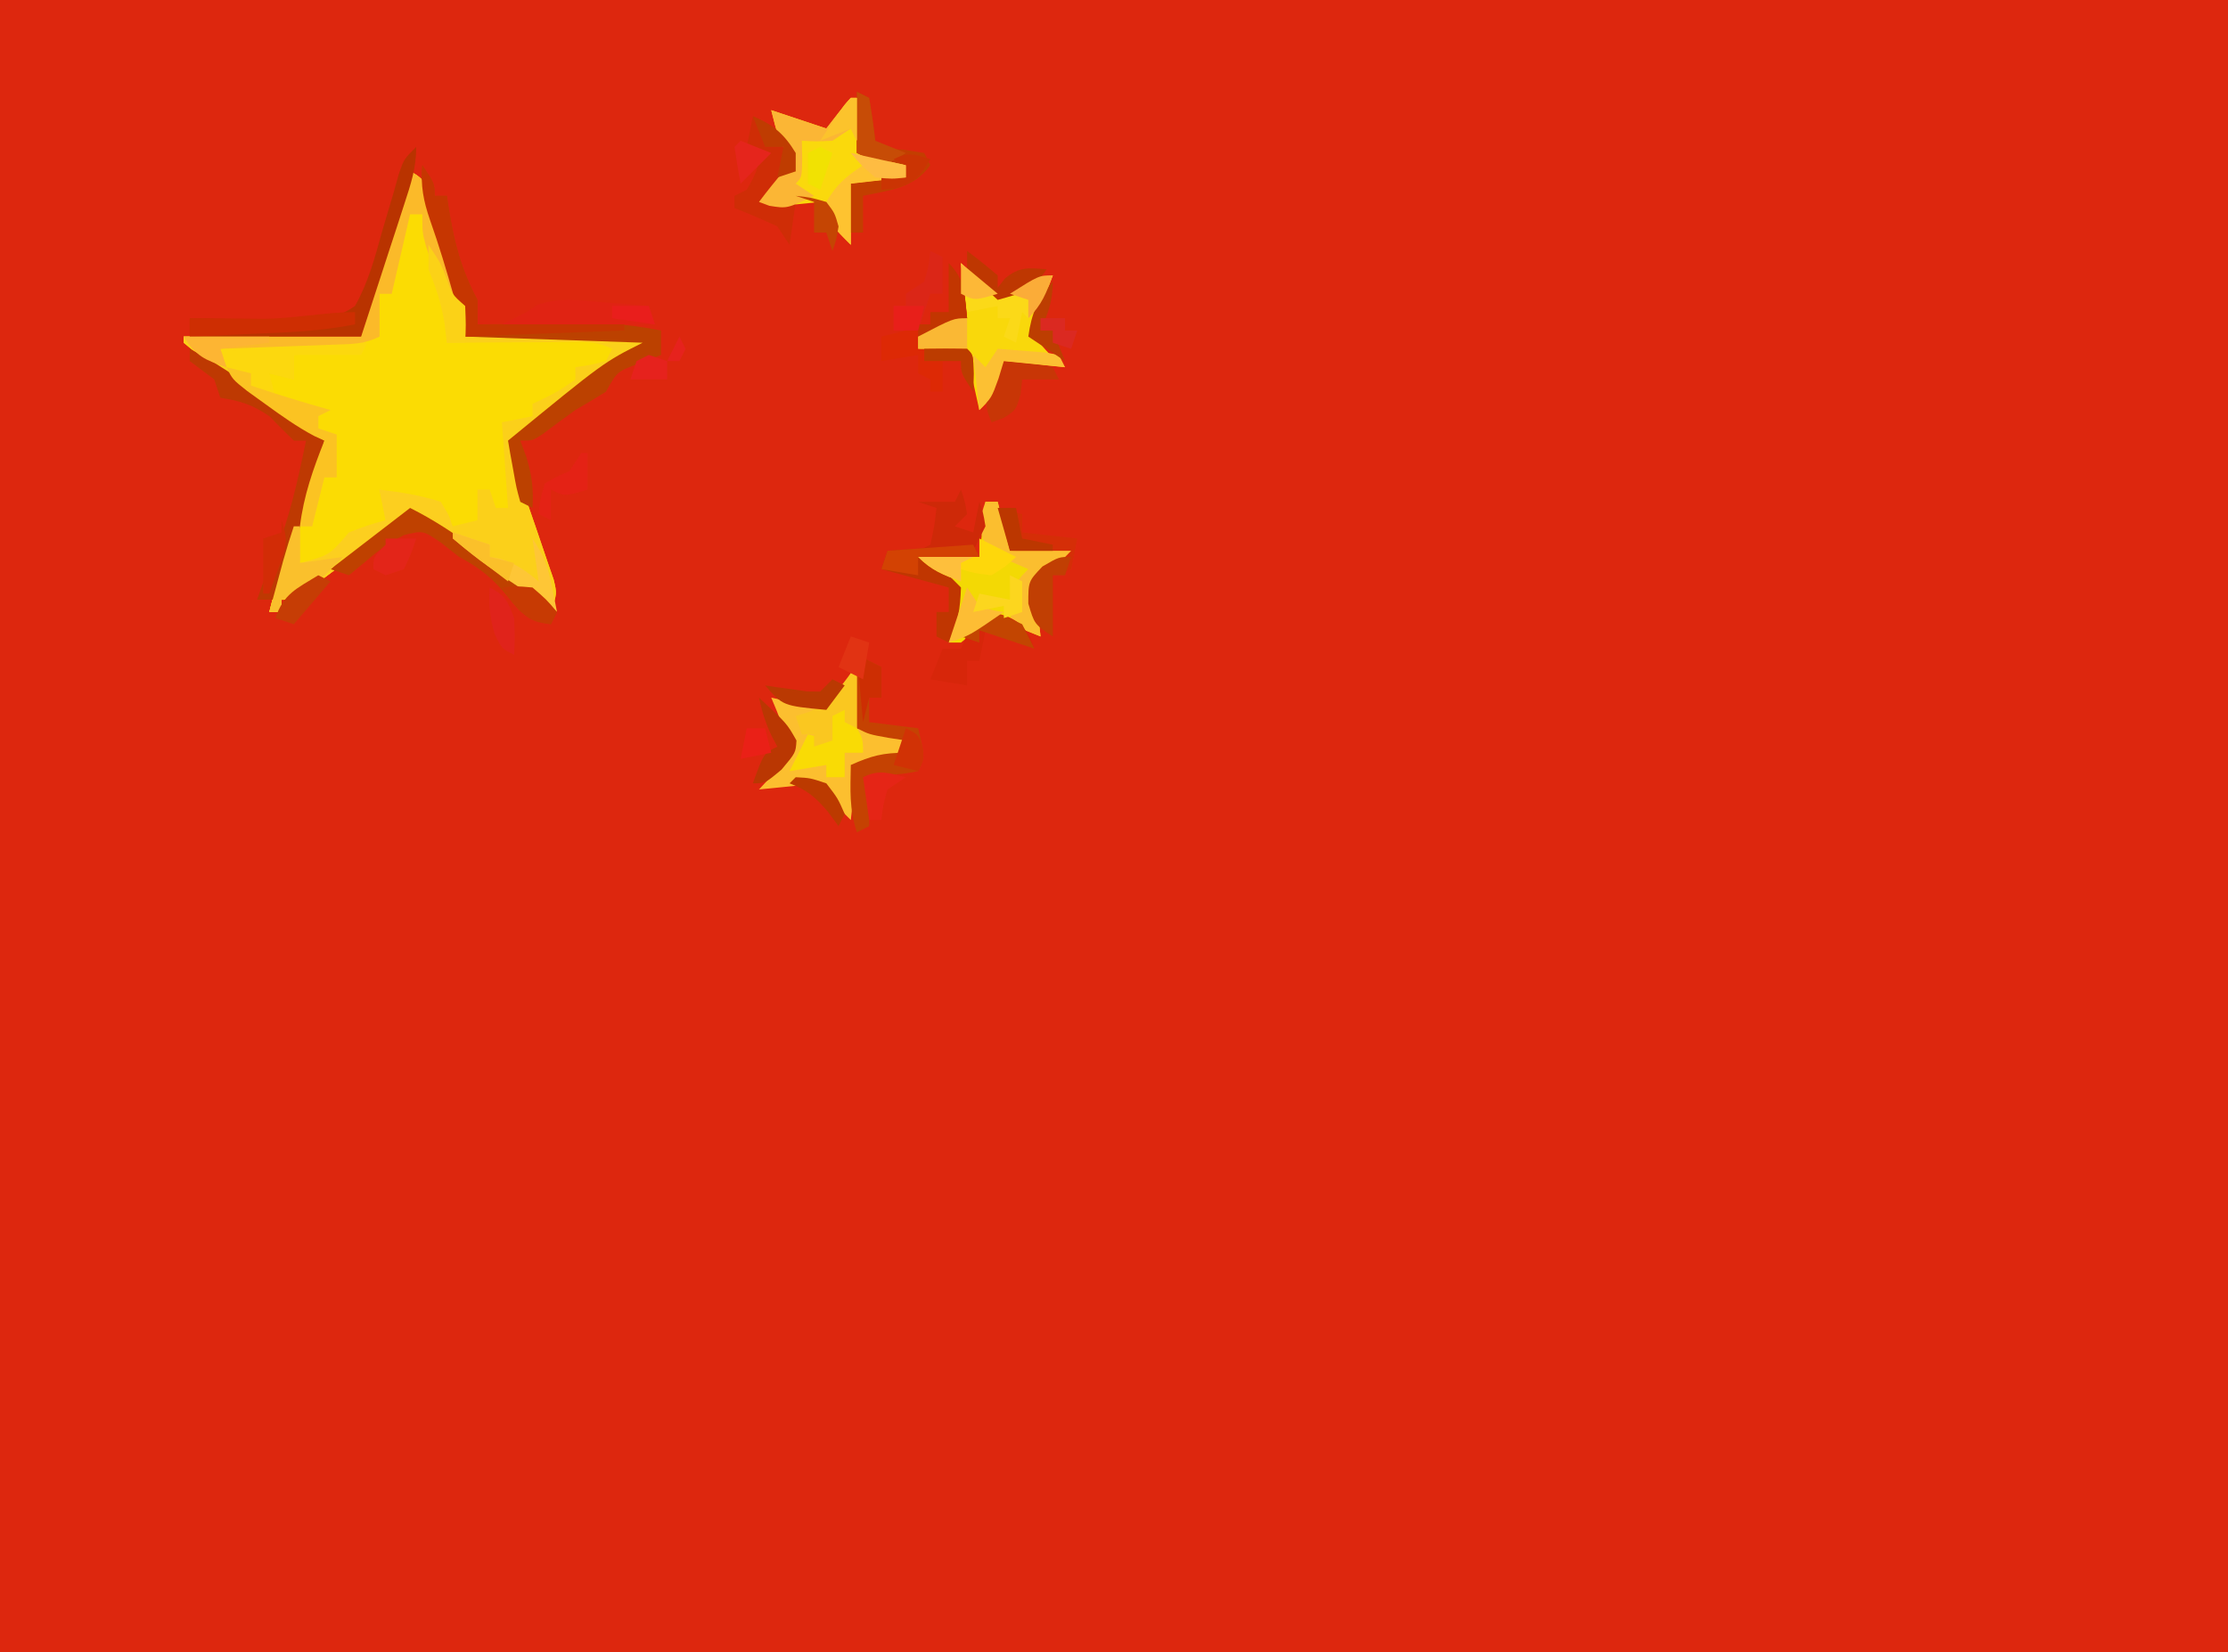 <?xml version="1.0" encoding="UTF-8"?>
<svg version="1.1" xmlns="http://www.w3.org/2000/svg" width="364" height="270">
<path d="M0 0 C120.12 0 240.24 0 364 0 C364 89.1 364 178.2 364 270 C243.88 270 123.76 270 0 270 C0 180.9 0 91.8 0 0 Z " fill="#DD270E" transform="translate(0,0)"/>
<path d="M0 0 C2.736 1.368 2.765 2.649 3.727 5.516 C4.036 6.437 4.345 7.359 4.664 8.309 C4.981 9.279 5.298 10.25 5.625 11.25 C6.112 12.683 6.112 12.683 6.609 14.145 C6.916 15.071 7.223 15.998 7.539 16.953 C7.96 18.224 7.96 18.224 8.389 19.521 C9 22 9 22 9 27 C18.9 27 28.8 27 39 27 C36.614 29.386 34.546 31.111 31.805 32.996 C31.007 33.555 30.209 34.114 29.387 34.689 C27.709 35.857 26.026 37.019 24.34 38.174 C23.544 38.734 22.749 39.294 21.93 39.871 C21.2 40.376 20.47 40.88 19.718 41.4 C17.669 43.308 17.213 44.221 17 47 C17.513 49.494 17.513 49.494 18.469 52.098 C18.792 53.064 19.116 54.03 19.449 55.025 C19.969 56.529 19.969 56.529 20.5 58.062 C21.185 60.051 21.863 62.041 22.531 64.035 C22.989 65.356 22.989 65.356 23.455 66.703 C24 69 24 69 23 72 C22.331 71.459 21.662 70.917 20.973 70.359 C17.499 67.602 13.986 64.909 10.438 62.25 C9.778 61.743 9.119 61.237 8.439 60.715 C7.798 60.237 7.157 59.758 6.496 59.266 C5.633 58.613 5.633 58.613 4.752 57.946 C2.745 56.683 2.745 56.683 -1 57 C-3.152 58.18 -3.152 58.18 -5.258 59.844 C-6.443 60.724 -6.443 60.724 -7.652 61.621 C-8.468 62.241 -9.284 62.861 -10.125 63.5 C-11.75 64.723 -13.377 65.942 -15.008 67.156 C-16.085 67.973 -16.085 67.973 -17.184 68.807 C-19 70 -19 70 -21 70 C-21 70.66 -21 71.32 -21 72 C-21.66 72 -22.32 72 -23 72 C-20.645 62.435 -17.351 53.249 -14 44 C-14.828 43.621 -14.828 43.621 -15.672 43.234 C-18.395 41.79 -20.768 40.079 -23.25 38.25 C-24.21 37.542 -25.171 36.835 -26.16 36.105 C-27.097 35.411 -28.034 34.716 -29 34 C-29.824 33.398 -30.647 32.796 -31.496 32.176 C-32.219 31.643 -32.942 31.111 -33.688 30.562 C-34.331 30.089 -34.974 29.616 -35.637 29.129 C-36.087 28.756 -36.536 28.384 -37 28 C-37 27.67 -37 27.34 -37 27 C-27.43 27 -17.86 27 -8 27 C-7.34 24.03 -6.68 21.06 -6 18 C-5.53 16.385 -5.035 14.776 -4.492 13.184 C-4.228 12.4 -3.964 11.617 -3.691 10.811 C-3.422 10.027 -3.153 9.244 -2.875 8.438 C-2.598 7.62 -2.321 6.802 -2.035 5.959 C-1.361 3.971 -0.681 1.985 0 0 Z " fill="#FBDC03" transform="translate(67,28)"/>
<path d="M0 0 C2.736 1.368 2.765 2.649 3.727 5.516 C4.036 6.437 4.345 7.359 4.664 8.309 C4.981 9.279 5.298 10.25 5.625 11.25 C6.112 12.683 6.112 12.683 6.609 14.145 C6.916 15.071 7.223 15.998 7.539 16.953 C7.96 18.224 7.96 18.224 8.389 19.521 C9 22 9 22 9 27 C18.9 27 28.8 27 39 27 C36.614 29.386 34.546 31.111 31.805 32.996 C31.007 33.555 30.209 34.114 29.387 34.689 C27.709 35.857 26.026 37.019 24.34 38.174 C23.544 38.734 22.749 39.294 21.93 39.871 C21.2 40.376 20.47 40.88 19.718 41.4 C17.669 43.308 17.213 44.221 17 47 C17.513 49.494 17.513 49.494 18.469 52.098 C18.792 53.064 19.116 54.03 19.449 55.025 C19.969 56.529 19.969 56.529 20.5 58.062 C21.185 60.051 21.863 62.041 22.531 64.035 C22.989 65.356 22.989 65.356 23.455 66.703 C24 69 24 69 23 72 C22.331 71.459 21.662 70.917 20.973 70.359 C17.499 67.602 13.986 64.909 10.438 62.25 C9.778 61.743 9.119 61.237 8.439 60.715 C7.798 60.237 7.157 59.758 6.496 59.266 C5.633 58.613 5.633 58.613 4.752 57.946 C2.745 56.683 2.745 56.683 -1 57 C-3.152 58.18 -3.152 58.18 -5.258 59.844 C-6.443 60.724 -6.443 60.724 -7.652 61.621 C-8.468 62.241 -9.284 62.861 -10.125 63.5 C-11.75 64.723 -13.377 65.942 -15.008 67.156 C-16.085 67.973 -16.085 67.973 -17.184 68.807 C-19 70 -19 70 -21 70 C-21 70.66 -21 71.32 -21 72 C-21.66 72 -22.32 72 -23 72 C-20.645 62.435 -17.351 53.249 -14 44 C-14.828 43.621 -14.828 43.621 -15.672 43.234 C-18.395 41.79 -20.768 40.079 -23.25 38.25 C-24.21 37.542 -25.171 36.835 -26.16 36.105 C-27.097 35.411 -28.034 34.716 -29 34 C-29.824 33.398 -30.647 32.796 -31.496 32.176 C-32.219 31.643 -32.942 31.111 -33.688 30.562 C-34.331 30.089 -34.974 29.616 -35.637 29.129 C-36.087 28.756 -36.536 28.384 -37 28 C-37 27.67 -37 27.34 -37 27 C-27.43 27 -17.86 27 -8 27 C-7.34 24.03 -6.68 21.06 -6 18 C-5.53 16.385 -5.035 14.776 -4.492 13.184 C-4.228 12.4 -3.964 11.617 -3.691 10.811 C-3.422 10.027 -3.153 9.244 -2.875 8.438 C-2.598 7.62 -2.321 6.802 -2.035 5.959 C-1.361 3.971 -0.681 1.985 0 0 Z M0 7 C-2.219 11.622 -3.383 14.768 -3 20 C-3.66 20 -4.32 20 -5 20 C-5 22.31 -5 24.62 -5 27 C-5.66 27 -6.32 27 -7 27 C-7.33 27.66 -7.66 28.32 -8 29 C-10.504 29.414 -10.504 29.414 -13.562 29.625 C-14.574 29.7 -15.586 29.775 -16.629 29.852 C-17.411 29.901 -18.194 29.95 -19 30 C-19 31.32 -19 32.64 -19 34 C-20.32 33.67 -21.64 33.34 -23 33 C-23.043 34.931 -23.043 34.931 -22 37 C-18.512 38.793 -18.512 38.793 -15 40 C-15 40.66 -15 41.32 -15 42 C-14.34 42.33 -13.68 42.66 -13 43 C-12.593 45.322 -12.256 47.657 -12 50 C-12.66 50 -13.32 50 -14 50 C-15.765 53.088 -16 54.233 -16 58 C-16.66 58 -17.32 58 -18 58 C-18 59.98 -18 61.96 -18 64 C-15.066 63.733 -15.066 63.733 -12 63 C-11.34 62.01 -10.68 61.02 -10 60 C-8.032 58.938 -6.034 57.929 -4 57 C-4.495 54.525 -4.495 54.525 -5 52 C-4.01 52.66 -3.02 53.32 -2 54 C0.332 54.079 2.668 54.088 5 54 C5.66 55.32 6.32 56.64 7 58 C8.98 57.505 8.98 57.505 11 57 C11 55.35 11 53.7 11 52 C11.66 52 12.32 52 13 52 C13.33 52.99 13.66 53.98 14 55 C14.66 55 15.32 55 16 55 C15.67 50.38 15.34 45.76 15 41 C17.475 40.505 17.475 40.505 20 40 C20 39.34 20 38.68 20 38 C20.598 37.711 21.196 37.422 21.812 37.125 C24.193 35.953 24.193 35.953 27 34 C27 33.34 27 32.68 27 32 C27.804 31.876 28.609 31.753 29.438 31.625 C30.283 31.419 31.129 31.212 32 31 C32.33 30.34 32.66 29.68 33 29 C30.338 27.669 28.313 27.887 25.336 27.902 C23.654 27.907 23.654 27.907 21.938 27.912 C20.762 27.92 19.586 27.929 18.375 27.938 C17.192 27.942 16.008 27.947 14.789 27.951 C11.859 27.963 8.93 27.979 6 28 C6.018 26.894 6.036 25.788 6.055 24.648 C6 20.993 5.41 19.29 4 16 C3.253 13.016 2.617 10.013 2 7 C1.34 7 0.68 7 0 7 Z " fill="#FBD01A" transform="translate(67,28)"/>
<path d="M0 0 C0.866 0.866 1.732 1.732 2.625 2.625 C4.218 4.05 4.218 4.05 6 5 C9.213 4.512 9.213 4.512 12 3 C12.99 2.67 13.98 2.34 15 2 C14.691 2.722 14.381 3.444 14.062 4.188 C12.544 7.996 12.544 7.996 12 12 C14.333 14.834 14.333 14.834 17 17 C13.7 16.67 10.4 16.34 7 16 C6.711 16.949 6.423 17.898 6.125 18.875 C5 22 5 22 3 24 C2.34 21.03 1.68 18.06 1 15 C-1.64 14.67 -4.28 14.34 -7 14 C-7 13.34 -7 12.68 -7 12 C-1.25 9 -1.25 9 1 9 C0.67 6.03 0.34 3.06 0 0 Z " fill="#F9D80B" transform="translate(157,43)"/>
<path d="M0 0 C0.33 0 0.66 0 1 0 C1 2.97 1 5.94 1 9 C3.64 9.66 6.28 10.32 9 11 C9 11.66 9 12.32 9 13 C6.36 13.66 3.72 14.32 1 15 C0.67 17.97 0.34 20.94 0 24 C-3 21 -3 21 -5 18 C-9.95 18.495 -9.95 18.495 -15 19 C-13.732 17.639 -13.732 17.639 -12.438 16.25 C-10.376 13.915 -10.376 13.915 -10.062 10.938 C-10.372 10.298 -10.681 9.659 -11 9 C-11.526 7.639 -11.526 7.639 -12.062 6.25 C-12.372 5.508 -12.681 4.765 -13 4 C-12.397 4.13 -11.793 4.26 -11.172 4.395 C-8.708 4.82 -6.5 5.121 -4 5 C-1.44 2.719 -1.44 2.719 0 0 Z " fill="#FCBF2F" transform="translate(139,110)"/>
<path d="M0 0 C0.66 0 1.32 0 2 0 C2.66 2.64 3.32 5.28 4 8 C7.3 8 10.6 8 14 8 C10.25 11.875 10.25 11.875 8 13 C8.33 15.97 8.66 18.94 9 22 C7.855 21.536 7.855 21.536 6.688 21.062 C4.812 20.321 2.913 19.638 1 19 C-0.703 20.287 -2.371 21.621 -4 23 C-4.66 23 -5.32 23 -6 23 C-5.505 18.545 -5.505 18.545 -5 14 C-5.99 13.361 -6.98 12.721 -8 12.062 C-8.99 11.382 -9.98 10.701 -11 10 C-11 9.67 -11 9.34 -11 9 C-7.7 9 -4.4 9 -1 9 C-0.67 6.03 -0.34 3.06 0 0 Z " fill="#F3D904" transform="translate(161,82)"/>
<path d="M0 0 C0.33 0 0.66 0 1 0 C1 2.97 1 5.94 1 9 C3.64 9.66 6.28 10.32 9 11 C9 11.66 9 12.32 9 13 C4.545 13.495 4.545 13.495 0 14 C0 17.3 0 20.6 0 24 C-3 21 -3 21 -5 17 C-9.95 17.495 -9.95 17.495 -15 18 C-13.726 15.962 -12.389 13.961 -11 12 C-10.34 12 -9.68 12 -9 12 C-9.712 10.639 -9.712 10.639 -10.438 9.25 C-12 6 -12 6 -13 2 C-10.03 2.99 -7.06 3.98 -4 5 C-3.361 4.175 -2.721 3.35 -2.062 2.5 C-1.382 1.675 -0.701 0.85 0 0 Z " fill="#FAD90C" transform="translate(139,16)"/>
<path d="M0 0 C2 3 2 3 2 5 C2.66 5 3.32 5 4 5 C4.164 6.087 4.164 6.087 4.332 7.195 C5.234 12.694 6.345 17.052 9 22 C9 23.32 9 24.64 9 26 C10.043 25.992 10.043 25.992 11.108 25.984 C14.28 25.963 17.453 25.95 20.625 25.938 C21.719 25.929 22.814 25.921 23.941 25.912 C25.537 25.907 25.537 25.907 27.164 25.902 C28.625 25.894 28.625 25.894 30.116 25.886 C33.149 26.006 36.019 26.441 39 27 C39 28.32 39 29.64 39 31 C37.886 31.433 36.773 31.866 35.625 32.312 C31.825 33.699 31.825 33.699 30 37 C28.354 38.034 26.683 39.028 25 40 C23.167 41.316 21.355 42.656 19.551 44.012 C18 45 18 45 16 45 C16.33 45.887 16.66 46.774 17 47.688 C17.912 50.709 18.183 52.884 18 56 C17.34 55.67 16.68 55.34 16 55 C15.367 52.715 15.367 52.715 14.875 49.938 C14.624 48.559 14.624 48.559 14.367 47.152 C14.246 46.442 14.125 45.732 14 45 C29.667 32.167 29.667 32.167 36 29 C26.43 28.67 16.86 28.34 7 28 C6.103 24.813 6.103 24.813 5.188 21.562 C3.988 17.311 2.725 13.102 1.25 8.938 C0.186 5.856 -0.319 3.297 0 0 Z " fill="#BC4100" transform="translate(69,27)"/>
<path d="M0 0 C8.25 0 16.5 0 25 0 C24.67 0.66 24.34 1.32 24 2 C20.37 2 16.74 2 13 2 C13 3.32 13 4.64 13 6 C11.68 5.67 10.36 5.34 9 5 C9.33 6.32 9.66 7.64 10 9 C14.455 9.99 14.455 9.99 19 11 C18.01 11.495 18.01 11.495 17 12 C17 12.66 17 13.32 17 14 C17.99 14.33 18.98 14.66 20 15 C20 17.31 20 19.62 20 22 C19.34 22 18.68 22 18 22 C17.34 24.64 16.68 27.28 16 30 C15.34 30 14.68 30 14 30 C14.632 24.947 16.135 20.704 18 16 C17.455 15.747 16.909 15.495 16.348 15.234 C13.55 13.763 11.025 12.066 8.438 10.25 C7.487 9.595 6.537 8.94 5.559 8.266 C3 6 3 6 0 0 Z " fill="#FCD80E" transform="translate(35,56)"/>
<path d="M0 0 C2.609 1.304 2.629 2.245 3.543 4.965 C3.946 6.165 3.946 6.165 4.357 7.389 C4.631 8.23 4.905 9.071 5.188 9.938 C5.473 10.775 5.759 11.612 6.053 12.475 C6.318 13.276 6.583 14.077 6.855 14.902 C7.099 15.64 7.343 16.377 7.594 17.136 C8 19 8 19 7 21 C4.814 18.814 4.317 17.461 3.375 14.562 C2.984 13.389 2.984 13.389 2.586 12.191 C2 10 2 10 2 7 C1.34 7 0.68 7 0 7 C-0.99 11.29 -1.98 15.58 -3 20 C-3.66 20 -4.32 20 -5 20 C-5 22.31 -5 24.62 -5 27 C-7.572 28.286 -9.569 28.21 -12.445 28.316 C-13.522 28.358 -14.598 28.4 -15.707 28.443 C-16.835 28.483 -17.963 28.522 -19.125 28.562 C-20.261 28.606 -21.396 28.649 -22.566 28.693 C-25.377 28.8 -28.189 28.902 -31 29 C-30.67 29.99 -30.34 30.98 -30 32 C-33.653 30.75 -34.781 30.329 -37 27 C-27.43 27 -17.86 27 -8 27 C-7.34 24.03 -6.68 21.06 -6 18 C-5.53 16.385 -5.035 14.776 -4.492 13.184 C-4.228 12.4 -3.964 11.617 -3.691 10.811 C-3.422 10.027 -3.153 9.244 -2.875 8.438 C-2.598 7.62 -2.321 6.802 -2.035 5.959 C-1.361 3.971 -0.681 1.985 0 0 Z " fill="#FBBA29" transform="translate(67,28)"/>
<path d="M0 0 C0 3.522 -0.877 6.066 -1.969 9.418 C-2.375 10.672 -2.781 11.925 -3.199 13.217 C-3.633 14.54 -4.066 15.864 -4.5 17.188 C-4.934 18.523 -5.368 19.858 -5.801 21.193 C-6.863 24.464 -7.931 27.732 -9 31 C-18.24 31 -27.48 31 -37 31 C-37 30.01 -37 29.02 -37 28 C-35.721 28.023 -34.443 28.046 -33.125 28.07 C-31.417 28.089 -29.708 28.107 -28 28.125 C-27.161 28.142 -26.322 28.159 -25.457 28.176 C-22.962 28.195 -20.492 28.121 -18 28 C-17.255 27.989 -16.511 27.979 -15.744 27.968 C-13.335 27.708 -11.995 27.393 -10 26 C-7.863 22.197 -6.77 18.192 -5.625 14 C-4.976 11.79 -4.322 9.582 -3.664 7.375 C-3.39 6.393 -3.117 5.41 -2.834 4.398 C-2 2 -2 2 0 0 Z " fill="#B93300" transform="translate(68,24)"/>
<path d="M0 0 C1.32 0.66 2.64 1.32 4 2 C4 3.65 4 5.3 4 7 C3.34 7 2.68 7 2 7 C2 8.32 2 9.64 2 11 C4.64 11.33 7.28 11.66 10 12 C11.125 16.75 11.125 16.75 10 19 C7.934 19.414 7.934 19.414 5.438 19.625 C4.611 19.7 3.785 19.775 2.934 19.852 C1.976 19.925 1.976 19.925 1 20 C1.33 20.66 1.66 21.32 2 22 C2.04 24 2.043 26 2 28 C1.34 28.33 0.68 28.66 0 29 C-1.283 25.15 -1.066 22.053 -1 18 C2.371 16.502 4.204 16 8 16 C8 15.34 8 14.68 8 14 C7.051 13.856 6.103 13.711 5.125 13.562 C2 13 2 13 0 12 C0 8.04 0 4.08 0 0 Z " fill="#C54202" transform="translate(140,107)"/>
<path d="M0 0 C3.419 0.423 6.722 0.92 10 2 C11.625 4.625 11.625 4.625 12 7 C11.422 6.67 10.845 6.34 10.25 6 C7.801 4.729 7.801 4.729 4 5 C1.848 6.18 1.848 6.18 -0.258 7.844 C-1.048 8.43 -1.838 9.017 -2.652 9.621 C-3.468 10.241 -4.284 10.861 -5.125 11.5 C-6.75 12.723 -8.377 13.942 -10.008 15.156 C-10.726 15.701 -11.444 16.246 -12.184 16.807 C-14 18 -14 18 -16 18 C-16 18.66 -16 19.32 -16 20 C-16.66 20 -17.32 20 -18 20 C-17.549 18.227 -17.089 16.457 -16.625 14.688 C-16.37 13.701 -16.115 12.715 -15.852 11.699 C-15 9 -15 9 -13 6 C-13 7.98 -13 9.96 -13 12 C-8.176 10.731 -8.176 10.731 -5 7 C-1.875 5.812 -1.875 5.812 1 5 C0.67 3.35 0.34 1.7 0 0 Z " fill="#FCCF1F" transform="translate(62,80)"/>
<path d="M0 0 C2.762 2.762 2.579 5.207 3 9 C-2.75 12 -2.75 12 -5 12 C-5 12.66 -5 13.32 -5 14 C-3.701 13.979 -2.401 13.959 -1.062 13.938 C0.292 13.916 1.648 13.929 3 14 C4 15 4 15 4.062 18.062 C4.042 19.032 4.021 20.001 4 21 C2 18 2 18 2 16 C1.01 16 0.02 16 -1 16 C-1 17.65 -1 19.3 -1 21 C-1.66 21 -2.32 21 -3 21 C-3 20.34 -3 19.68 -3 19 C-3.66 18.67 -4.32 18.34 -5 18 C-5 17.01 -5 16.02 -5 15 C-6.98 15.33 -8.96 15.66 -11 16 C-11 14.68 -11 13.36 -11 12 C-8.36 11.34 -5.72 10.68 -3 10 C-3 9.34 -3 8.68 -3 8 C-2.01 8 -1.02 8 0 8 C0 5.36 0 2.72 0 0 Z " fill="#DD2905" transform="translate(155,43)"/>
<path d="M0 0 C5.894 3.081 11.058 6.95 16.328 10.977 C18.176 12.376 20.071 13.714 22 15 C20.593 20.955 18.846 26.709 16.875 32.5 C16.598 33.322 16.321 34.145 16.035 34.992 C15.36 36.996 14.68 38.998 14 41 C13.01 41 12.02 41 11 41 C11.848 38.457 12.821 36.085 13.875 33.625 C16.324 27.583 17.682 21.369 19 15 C18.34 15 17.68 15 17 15 C15.645 13.689 14.313 12.353 13 11 C10.082 9.055 8.375 8.547 5 8 C4.67 7.01 4.34 6.02 4 5 C2.672 3.994 1.338 2.993 0 2 C0 1.34 0 0.68 0 0 Z " fill="#BE3902" transform="translate(31,57)"/>
<path d="M0 0 C3.354 1.388 5.113 2.886 7 6 C7 9 7 9 4.5 11.688 C3.675 12.451 2.85 13.214 2 14 C3.65 14 5.3 14 7 14 C6.67 16.31 6.34 18.62 6 21 C5.34 20.01 4.68 19.02 4 18 C1.699 16.929 -0.634 15.92 -3 15 C-3 14.34 -3 13.68 -3 13 C-2.34 12.67 -1.68 12.34 -1 12 C0.248 9.851 1 8.503 1 6 C0.34 5.67 -0.32 5.34 -1 5 C-0.67 3.35 -0.34 1.7 0 0 Z " fill="#CF2D06" transform="translate(123,19)"/>
<path d="M0 0 C3.918 1.959 7.339 4.263 10.875 6.812 C11.774 7.452 11.774 7.452 12.691 8.104 C16.609 10.912 20.33 13.875 24 17 C23.67 17.66 23.34 18.32 23 19 C19.495 18.442 18.192 17.421 16.062 14.625 C13.619 11.618 11.463 9.818 8 8 C7.031 7.237 6.061 6.474 5.062 5.688 C2.134 3.672 2.134 3.672 -1 4.438 C-3.494 5.737 -5.118 6.868 -7.188 8.688 C-8.116 9.451 -9.044 10.214 -10 11 C-10.99 10.67 -11.98 10.34 -13 10 C-8.71 6.7 -4.42 3.4 0 0 Z " fill="#BF4100" transform="translate(67,83)"/>
<path d="M0 0 C1.32 0.33 2.64 0.66 4 1 C4 1.99 4 2.98 4 4 C6.97 4.33 9.94 4.66 13 5 C12.67 6.65 12.34 8.3 12 10 C11.01 10.33 10.02 10.66 9 11 C9 14.3 9 17.6 9 21 C6 19 6 19 5 15.625 C5 14.429 5 13.232 5 12 C7.438 9.562 7.438 9.562 10 8 C7.36 7.67 4.72 7.34 2 7 C1.34 4.69 0.68 2.38 0 0 Z " fill="#D52E07" transform="translate(163,83)"/>
<path d="M0 0 C1.32 0.33 2.64 0.66 4 1 C4 1.66 4 2.32 4 3 C8.303 4.469 12.623 5.774 17 7 C16.01 7.495 16.01 7.495 15 8 C15 8.66 15 9.32 15 10 C15.99 10.33 16.98 10.66 18 11 C18 13.31 18 15.62 18 18 C17.34 18 16.68 18 16 18 C15.34 20.64 14.68 23.28 14 26 C13.34 26 12.68 26 12 26 C12.632 20.947 14.135 16.704 16 12 C15.457 11.752 14.915 11.505 14.355 11.25 C11.483 9.726 8.943 7.911 6.312 6 C5.339 5.299 4.366 4.598 3.363 3.875 C1 2 1 2 0 0 Z " fill="#FBC322" transform="translate(37,60)"/>
<path d="M0 0 C2 3 2 3 2 5 C2.66 5 3.32 5 4 5 C4.164 6.087 4.164 6.087 4.332 7.195 C5.234 12.694 6.345 17.052 9 22 C9 23.32 9 24.64 9 26 C16.92 26 24.84 26 33 26 C33 26.33 33 26.66 33 27 C24.42 27.33 15.84 27.66 7 28 C6.103 24.813 6.103 24.813 5.188 21.562 C3.988 17.311 2.725 13.102 1.25 8.938 C0.186 5.856 -0.319 3.297 0 0 Z " fill="#C63601" transform="translate(69,27)"/>
<path d="M0 0 C0.66 0 1.32 0 2 0 C2.66 2.64 3.32 5.28 4 8 C7.3 8 10.6 8 14 8 C10.25 11.875 10.25 11.875 8 13 C8.33 15.97 8.66 18.94 9 22 C6.525 21.01 6.525 21.01 4 20 C4.75 13.25 4.75 13.25 7 11 C6.051 10.588 5.103 10.175 4.125 9.75 C1 8 1 8 -0.438 6.062 C-1.094 3.656 -0.831 2.325 0 0 Z " fill="#FBBE2F" transform="translate(161,82)"/>
<path d="M0 0 C0.66 0.33 1.32 0.66 2 1 C2.374 3.327 2.708 5.661 3 8 C4.182 9.386 4.182 9.386 7.5 9.438 C8.655 9.623 9.81 9.809 11 10 C11.33 10.66 11.66 11.32 12 12 C9.229 15.81 5.371 16.068 1 17 C1 18.98 1 20.96 1 23 C0.34 23 -0.32 23 -1 23 C-1 20.36 -1 17.72 -1 15 C3.455 14.505 3.455 14.505 8 14 C8 13.34 8 12.68 8 12 C7.051 11.856 6.103 11.711 5.125 11.562 C2 11 2 11 0 10 C0 6.7 0 3.4 0 0 Z " fill="#C33E00" transform="translate(140,15)"/>
<path d="M0 0 C0.33 0 0.66 0 1 0 C1 2.31 1 4.62 1 7 C0.67 6.34 0.34 5.68 0 5 C-0.99 5.66 -1.98 6.32 -3 7 C-5.688 7.125 -5.688 7.125 -8 7 C-7.979 7.969 -7.959 8.939 -7.938 9.938 C-8 13 -8 13 -9 14 C-8.01 14.66 -7.02 15.32 -6 16 C-10.431 18.092 -10.431 18.092 -13.312 17.625 C-14.148 17.316 -14.148 17.316 -15 17 C-13.719 15.293 -12.382 13.626 -11 12 C-10.34 12 -9.68 12 -9 12 C-9.712 10.639 -9.712 10.639 -10.438 9.25 C-12 6 -12 6 -13 2 C-10.03 2.99 -7.06 3.98 -4 5 C-3.361 4.175 -2.721 3.35 -2.062 2.5 C-1.382 1.675 -0.701 0.85 0 0 Z " fill="#FBB635" transform="translate(139,16)"/>
<path d="M0 0 C0.745 0.057 1.49 0.113 2.258 0.172 C4.089 0.313 5.92 0.468 7.75 0.625 C8.08 1.615 8.41 2.605 8.75 3.625 C0.5 3.625 -7.75 3.625 -16.25 3.625 C-14.93 2.965 -13.61 2.305 -12.25 1.625 C-11.391 1.057 -11.391 1.057 -10.516 0.477 C-7.032 -0.833 -3.633 -0.321 0 0 Z " fill="#E02313" transform="translate(98.25,49.375)"/>
<path d="M0 0 C0.866 0.866 1.732 1.732 2.625 2.625 C4.218 4.05 4.218 4.05 6 5 C9.213 4.512 9.213 4.512 12 3 C12.99 2.67 13.98 2.34 15 2 C13.926 4.915 13.222 6.778 11 9 C10.67 8.67 10.34 8.34 10 8 C9.67 9.65 9.34 11.3 9 13 C8.34 12.67 7.68 12.34 7 12 C7.33 11.01 7.66 10.02 8 9 C7.34 9 6.68 9 6 9 C6 8.34 6 7.68 6 7 C4.35 7.33 2.7 7.66 1 8 C0.67 5.36 0.34 2.72 0 0 Z " fill="#FBD918" transform="translate(157,43)"/>
<path d="M0 0 C0.66 0 1.32 0 2 0 C5 4.385 5 4.385 5 7 C4.01 7 3.02 7 2 7 C2 8.32 2 9.64 2 11 C1.01 11 0.02 11 -1 11 C-1 10.34 -1 9.68 -1 9 C-2.98 9.33 -4.96 9.66 -7 10 C-6.01 8.02 -5.02 6.04 -4 4 C-2.68 4.33 -1.36 4.66 0 5 C-0.278 4.041 -0.278 4.041 -0.562 3.062 C-0.707 2.382 -0.851 1.701 -1 1 C-0.67 0.67 -0.34 0.34 0 0 Z " fill="#F9DB05" transform="translate(136,116)"/>
<path d="M0 0 C0.33 0.66 0.66 1.32 1 2 C-1.64 2.33 -4.28 2.66 -7 3 C-6.154 3.516 -5.309 4.031 -4.438 4.562 C-3.633 5.367 -2.829 6.171 -2 7 C-2.118 10.413 -2.47 12.94 -4 16 C-4.66 15.67 -5.32 15.34 -6 15 C-6 13.68 -6 12.36 -6 11 C-5.34 11 -4.68 11 -4 11 C-4 9.68 -4 8.36 -4 7 C-7.63 6.01 -11.26 5.02 -15 4 C-14.67 3.01 -14.34 2.02 -14 1 C-9.38 0.67 -4.76 0.34 0 0 Z " fill="#C03601" transform="translate(159,89)"/>
<path d="M0 0 C3.155 0.769 4.586 1.33 6.312 4.125 C6.539 4.744 6.766 5.362 7 6 C4.36 5.01 1.72 4.02 -1 3 C-1.33 4.65 -1.66 6.3 -2 8 C-2.66 8 -3.32 8 -4 8 C-4 9.32 -4 10.64 -4 12 C-6.97 11.505 -6.97 11.505 -10 11 C-9.34 9.35 -8.68 7.7 -8 6 C-7.01 6 -6.02 6 -5 6 C-4.732 5.381 -4.464 4.763 -4.188 4.125 C-3 2 -3 2 0 0 Z " fill="#D7260A" transform="translate(162,100)"/>
<path d="M0 0 C0.625 1.875 0.625 1.875 1 4 C0.34 4.66 -0.32 5.32 -1 6 C-0.01 6.33 0.98 6.66 2 7 C2.33 5.35 2.66 3.7 3 2 C3.625 3.75 3.625 3.75 4 6 C3.34 7.32 2.68 8.64 2 10 C-0.97 10 -3.94 10 -7 10 C-6.34 9.67 -5.68 9.34 -5 9 C-4.342 5.971 -4.342 5.971 -4 3 C-4.99 2.67 -5.98 2.34 -7 2 C-5.02 2 -3.04 2 -1 2 C-0.67 1.34 -0.34 0.68 0 0 Z " fill="#CE2908" transform="translate(157,80)"/>
<path d="M0 0 C6.152 0.586 6.152 0.586 8 1 C8.33 1.66 8.66 2.32 9 3 C7.02 3 5.04 3 3 3 C2.917 3.784 2.835 4.567 2.75 5.375 C2 8 2 8 -0.062 9.312 C-0.702 9.539 -1.341 9.766 -2 10 C-2.688 8.375 -2.688 8.375 -3 6 C-1.562 2.75 -1.562 2.75 0 0 Z " fill="#C83606" transform="translate(164,59)"/>
<path d="M0 0 C0.33 0 0.66 0 1 0 C1 1.98 1 3.96 1 6 C4.465 5.505 4.465 5.505 8 5 C4.874 8.394 2.435 10.606 -2 12 C-2 12.66 -2 13.32 -2 14 C-2.66 14 -3.32 14 -4 14 C-3.522 12.229 -3.042 10.458 -2.562 8.688 C-2.296 7.701 -2.029 6.715 -1.754 5.699 C-1.219 3.785 -0.629 1.886 0 0 Z " fill="#FAC02C" transform="translate(48,86)"/>
<path d="M0 0 C4.455 0.99 4.455 0.99 9 2 C9 2.66 9 3.32 9 4 C4.545 4.495 4.545 4.495 0 5 C0 8.3 0 11.6 0 15 C-3.806 11.194 -3.806 11.194 -4 8 C-2.293 5.099 -0.844 3.896 2 2 C1.34 1.34 0.68 0.68 0 0 Z " fill="#FEC330" transform="translate(139,25)"/>
<path d="M0 0 C1.98 0.66 3.96 1.32 6 2 C6 2.66 6 3.32 6 4 C6.577 4.103 7.155 4.206 7.75 4.312 C10.32 5.098 11.937 6.305 14 8 C13.67 5.69 13.34 3.38 13 1 C14.903 3.855 15.462 5.419 16.125 8.688 C16.293 9.496 16.46 10.304 16.633 11.137 C16.754 11.752 16.875 12.366 17 13 C4.913 5.11 4.913 5.11 0 1 C0 0.67 0 0.34 0 0 Z " fill="#FEC636" transform="translate(74,87)"/>
<path d="M0 0 C0.33 0 0.66 0 1 0 C1 2.97 1 5.94 1 9 C0.34 8.67 -0.32 8.34 -1 8 C-1 7.34 -1 6.68 -1 6 C-1.99 6.495 -1.99 6.495 -3 7 C-3 8.32 -3 9.64 -3 11 C-3.99 11.33 -4.98 11.66 -6 12 C-6 11.34 -6 10.68 -6 10 C-6.66 10 -7.32 10 -8 10 C-8.33 9.01 -8.66 8.02 -9 7 C-7.886 6.66 -7.886 6.66 -6.75 6.312 C-3.489 4.756 -2.119 2.875 0 0 Z " fill="#FAC720" transform="translate(139,110)"/>
<path d="M0 0 C0.66 0.33 1.32 0.66 2 1 C2 2.98 2 4.96 2 7 C1.34 7 0.68 7 0 7 C-0.66 8.98 -1.32 10.96 -2 13 C-3.32 13 -4.64 13 -6 13 C-6 11.68 -6 10.36 -6 9 C-5.34 9 -4.68 9 -4 9 C-4 8.34 -4 7.68 -4 7 C-3.01 6.34 -2.02 5.68 -1 5 C-0.27 2.437 -0.27 2.437 0 0 Z " fill="#DB2617" transform="translate(152,41)"/>
<path d="M0 0 C1.98 0.99 3.96 1.98 6 3 C4.312 4.562 4.312 4.562 2 6 C-0.75 5.688 -0.75 5.688 -3 5 C-3 5.66 -3 6.32 -3 7 C-5.915 5.926 -7.778 5.222 -10 3 C-6.7 3 -3.4 3 0 3 C0 2.01 0 1.02 0 0 Z " fill="#FED70B" transform="translate(160,88)"/>
<path d="M0 0 C1.647 0.114 3.292 0.241 4.938 0.375 C6.312 0.479 6.312 0.479 7.715 0.586 C8.846 0.791 8.846 0.791 10 1 C10.33 1.66 10.66 2.32 11 3 C7.7 2.67 4.4 2.34 1 2 C0.567 3.423 0.567 3.423 0.125 4.875 C-1 8 -1 8 -3 10 C-3.33 7.03 -3.66 4.06 -4 1 C-3.34 1.66 -2.68 2.32 -2 3 C-1.34 2.01 -0.68 1.02 0 0 Z " fill="#FCC033" transform="translate(163,57)"/>
<path d="M0 0 C0 0.66 0 1.32 0 2 C-5.603 3.123 -11.182 3.327 -16.875 3.562 C-17.85 3.606 -18.824 3.649 -19.828 3.693 C-22.219 3.799 -24.609 3.901 -27 4 C-27 3.01 -27 2.02 -27 1 C-25.698 1.012 -24.396 1.023 -23.055 1.035 C-21.328 1.045 -19.602 1.054 -17.875 1.062 C-17.019 1.071 -16.163 1.079 -15.281 1.088 C-10.117 1.108 -5.087 0 0 0 Z " fill="#CE2E02" transform="translate(58,51)"/>
<path d="M0 0 C-0.33 0.99 -0.66 1.98 -1 3 C-1.66 3 -2.32 3 -3 3 C-3 6.3 -3 9.6 -3 13 C-6 11 -6 11 -7 7.625 C-7 4 -7 4 -4.688 1.562 C-2 0 -2 0 0 0 Z " fill="#C13F03" transform="translate(175,91)"/>
<path d="M0 0 C2 3 2 3 3 5.562 C3.868 8.126 3.868 8.126 6 10 C6.125 13.125 6.125 13.125 6 16 C5.01 16 4.02 16 3 16 C2.814 14.422 2.814 14.422 2.625 12.812 C2.084 9.513 1.24 7.059 0 4 C0 2.68 0 1.36 0 0 Z " fill="#FBD217" transform="translate(70,40)"/>
<path d="M0 0 C4.55 4.2 4.55 4.2 6.125 7 C6 9 6 9 3.688 11.75 C1 14 1 14 -1 14 C0.75 9.125 0.75 9.125 3 8 C2.691 7.423 2.381 6.845 2.062 6.25 C1.074 4.157 0.483 2.255 0 0 Z " fill="#BA3702" transform="translate(124,114)"/>
<path d="M0 0 C0.33 0 0.66 0 1 0 C1 1.98 1 3.96 1 6 C-2.75 7.125 -2.75 7.125 -5 6 C-5 7.65 -5 9.3 -5 11 C-5.66 10.67 -6.32 10.34 -7 10 C-6.75 7.625 -6.75 7.625 -6 5 C-4.062 3.875 -4.062 3.875 -2 3 C-1.34 2.01 -0.68 1.02 0 0 Z " fill="#E42215" transform="translate(95,74)"/>
<path d="M0 0 C2.762 2.762 2.579 5.207 3 9 C-2.75 12 -2.75 12 -5 12 C-5 11.34 -5 10.68 -5 10 C-4.34 10 -3.68 10 -3 10 C-3 9.34 -3 8.68 -3 8 C-2.01 8 -1.02 8 0 8 C0 5.36 0 2.72 0 0 Z " fill="#C23601" transform="translate(155,43)"/>
<path d="M0 0 C1.707 1.281 3.374 2.618 5 4 C5 4.66 5 5.32 5 6 C5.392 5.505 5.784 5.01 6.188 4.5 C8.551 2.544 10.014 2.758 13 3 C10.596 6.607 9.053 6.855 5 8 C2.5 5.688 2.5 5.688 0 3 C0 2.01 0 1.02 0 0 Z " fill="#BE3701" transform="translate(158,41)"/>
<path d="M0 0 C0.99 0.495 0.99 0.495 2 1 C2.407 3.322 2.744 5.657 3 8 C5.475 8.99 5.475 8.99 8 10 C6.25 11.125 6.25 11.125 4 12 C2.68 11.34 1.36 10.68 0 10 C0 6.7 0 3.4 0 0 Z " fill="#C74C06" transform="translate(140,15)"/>
<path d="M0 0 C0.33 0.66 0.66 1.32 1 2 C-2.3 2 -5.6 2 -9 2 C-9 2.99 -9 3.98 -9 5 C-11.97 4.505 -11.97 4.505 -15 4 C-14.67 3.01 -14.34 2.02 -14 1 C-9.38 0.67 -4.76 0.34 0 0 Z " fill="#D34203" transform="translate(159,89)"/>
<path d="M0 0 C2.375 0.75 2.375 0.75 5 2 C5.66 3.32 6.32 4.64 7 6 C4.03 5.01 1.06 4.02 -2 3 C-2 3.66 -2 4.32 -2 5 C-2.99 4.67 -3.98 4.34 -5 4 C-3.35 2.68 -1.7 1.36 0 0 Z " fill="#C34501" transform="translate(162,100)"/>
<path d="M0 0 C0.66 0.99 1.32 1.98 2 3 C4.059 3.724 4.059 3.724 6 4 C0.375 7.875 0.375 7.875 -3 9 C-2.01 6.03 -1.02 3.06 0 0 Z " fill="#FDBD34" transform="translate(158,96)"/>
<path d="M0 0 C0 1.65 0 3.3 0 5 C-2.64 5 -5.28 5 -8 5 C-8 4.34 -8 3.68 -8 3 C-2.25 0 -2.25 0 0 0 Z " fill="#FAB834" transform="translate(158,52)"/>
<path d="M0 0 C0.66 0.33 1.32 0.66 2 1 C1.01 2.32 0.02 3.64 -1 5 C-8.098 4.33 -8.098 4.33 -11 1 C-10.374 1.095 -9.747 1.191 -9.102 1.289 C-7.876 1.455 -7.876 1.455 -6.625 1.625 C-5.813 1.741 -5.001 1.857 -4.164 1.977 C-3.45 1.984 -2.736 1.992 -2 2 C-1.34 1.34 -0.68 0.68 0 0 Z " fill="#BA3902" transform="translate(136,111)"/>
<path d="M0 0 C4.62 0 9.24 0 14 0 C14 0.33 14 0.66 14 1 C11.36 1.33 8.72 1.66 6 2 C6.33 2.99 6.66 3.98 7 5 C3.347 3.75 2.219 3.329 0 0 Z " fill="#FDB533" transform="translate(30,55)"/>
<path d="M0 0 C0 3.204 -0.743 5.094 -2 8 C-1.34 8 -0.68 8 0 8 C0.66 9.65 1.32 11.3 2 13 C0.02 11.68 -1.96 10.36 -4 9 C-3.469 5.179 -2.503 2.938 0 0 Z " fill="#BD3E01" transform="translate(172,46)"/>
<path d="M0 0 C1.65 0 3.3 0 5 0 C4.188 2.438 4.188 2.438 3 5 C2.01 5.33 1.02 5.66 0 6 C-0.66 5.67 -1.32 5.34 -2 5 C-2 3 -2 3 0 1 C0 0.67 0 0.34 0 0 Z " fill="#E32519" transform="translate(63,88)"/>
<path d="M0 0 C0.33 0.66 0.66 1.32 1 2 C0.67 2.66 0.34 3.32 0 4 C-0.66 4 -1.32 4 -2 4 C-1.34 2.68 -0.68 1.36 0 0 Z M-5 3 C-4.01 3.33 -3.02 3.66 -2 4 C-2 4.99 -2 5.98 -2 7 C-3.98 7 -5.96 7 -8 7 C-7.67 6.01 -7.34 5.02 -7 4 C-6.34 3.67 -5.68 3.34 -5 3 Z " fill="#E6221D" transform="translate(111,55)"/>
<path d="M0 0 C-0.99 0.66 -1.98 1.32 -3 2 C-3.73 4.563 -3.73 4.563 -4 7 C-4.66 7 -5.32 7 -6 7 C-6.33 4.69 -6.66 2.38 -7 0 C-4.333 -1.333 -2.833 -0.671 0 0 Z " fill="#E52516" transform="translate(148,127)"/>
<path d="M0 0 C1.98 0.99 1.98 0.99 4 2 C4 3.65 4 5.3 4 7 C3.34 7 2.68 7 2 7 C1.67 8.32 1.34 9.64 1 11 C0.67 7.37 0.34 3.74 0 0 Z " fill="#CD2E03" transform="translate(140,107)"/>
<path d="M0 0 C2.25 -0.25 2.25 -0.25 5 0 C7.312 2 7.312 2 9 4 C8.67 4.66 8.34 5.32 8 6 C4.745 5.651 3.981 4.979 1.75 2.438 C1.173 1.633 0.595 0.829 0 0 Z " fill="#C73A03" transform="translate(82,96)"/>
<path d="M0 0 C0.66 0.33 1.32 0.66 2 1 C0.02 3.31 -1.96 5.62 -4 8 C-4.99 7.67 -5.98 7.34 -7 7 C-5.667 3 -3.504 2.162 0 0 Z " fill="#C63D05" transform="translate(52,94)"/>
<path d="M0 0 C2.375 0.25 2.375 0.25 5 1 C6.375 2.812 6.375 2.812 7 5 C6.625 7.25 6.625 7.25 6 9 C5.67 8.01 5.34 7.02 5 6 C4.34 6 3.68 6 3 6 C3 4.35 3 2.7 3 1 C2.01 0.67 1.02 0.34 0 0 Z " fill="#C54503" transform="translate(130,32)"/>
<path d="M0 0 C3.354 1.388 5.113 2.886 7 6 C7 6.99 7 7.98 7 9 C6.01 9.33 5.02 9.66 4 10 C4.33 8.35 4.66 6.7 5 5 C4.01 5 3.02 5 2 5 C1.34 3.35 0.68 1.7 0 0 Z " fill="#BF3C01" transform="translate(123,19)"/>
<path d="M0 0 C2.375 0.125 2.375 0.125 5 1 C6.875 3.438 6.875 3.438 8 6 C7.67 6.66 7.34 7.32 7 8 C6.134 6.824 6.134 6.824 5.25 5.625 C3.171 3.2 1.91 2.143 -1 1 C-0.67 0.67 -0.34 0.34 0 0 Z " fill="#BC3A00" transform="translate(130,127)"/>
<path d="M0 0 C2.613 1.306 2.972 2.284 4 5 C4.125 8.25 4.125 8.25 4 11 C2 10 2 10 0.875 7.75 C-0.005 4.984 -0.165 2.88 0 0 Z " fill="#E0231B" transform="translate(80,96)"/>
<path d="M0 0 C2.333 -0.042 4.667 -0.041 7 0 C8 1 8 1 8.062 4.062 C8.042 5.032 8.021 6.001 8 7 C6 4 6 4 6 2 C4.02 2 2.04 2 0 2 C0 1.34 0 0.68 0 0 Z " fill="#BC3C00" transform="translate(151,57)"/>
<path d="M0 0 C1.98 0.66 3.96 1.32 6 2 C6 2.66 6 3.32 6 4 C7.32 4.33 8.64 4.66 10 5 C9.67 5.99 9.34 6.98 9 8 C7.497 6.858 5.998 5.711 4.5 4.562 C3.665 3.924 2.829 3.286 1.969 2.629 C1.319 2.091 0.669 1.554 0 1 C0 0.67 0 0.34 0 0 Z " fill="#FBC02A" transform="translate(74,87)"/>
<path d="M0 0 C0.99 0 1.98 0 3 0 C3.33 1.65 3.66 3.3 4 5 C5.65 5.33 7.3 5.66 9 6 C9 6.33 9 6.66 9 7 C6.69 7 4.38 7 2 7 C1.34 4.69 0.68 2.38 0 0 Z " fill="#BC3700" transform="translate(163,83)"/>
<path d="M0 0 C0.66 0.33 1.32 0.66 2 1 C2 2.65 2 4.3 2 6 C1.01 6.33 0.02 6.66 -1 7 C-1 6.34 -1 5.68 -1 5 C-2.65 5.33 -4.3 5.66 -6 6 C-5.67 5.01 -5.34 4.02 -5 3 C-3.35 3.33 -1.7 3.66 0 4 C0 2.68 0 1.36 0 0 Z " fill="#FCD61E" transform="translate(165,94)"/>
<path d="M0 0 C2.97 0 5.94 0 9 0 C8.01 0.495 8.01 0.495 7 1 C7 1.99 7 2.98 7 4 C4.085 2.926 2.222 2.222 0 0 Z " fill="#FEBF3C" transform="translate(150,91)"/>
<path d="M0 0 C0.33 0 0.66 0 1 0 C1 2.31 1 4.62 1 7 C0.67 6.34 0.34 5.68 0 5 C-1.65 5.66 -3.3 6.32 -5 7 C-1.125 1.125 -1.125 1.125 0 0 Z " fill="#FCC32C" transform="translate(139,16)"/>
<path d="M0 0 C2 1 2 1 2.688 2.938 C3 5 3 5 2 7 C0.68 6.67 -0.64 6.34 -2 6 C-1.34 4.02 -0.68 2.04 0 0 Z " fill="#D13205" transform="translate(148,119)"/>
<path d="M0 0 C0.99 0 1.98 0 3 0 C3.33 1.32 3.66 2.64 4 4 C2.35 4.33 0.7 4.66 -1 5 C-0.67 3.35 -0.34 1.7 0 0 Z " fill="#EA2017" transform="translate(122,119)"/>
<path d="M0 0 C1.65 0 3.3 0 5 0 C4.67 1.32 4.34 2.64 4 4 C2.68 4 1.36 4 0 4 C0 2.68 0 1.36 0 0 Z " fill="#E81F1A" transform="translate(146,50)"/>
<path d="M0 0 C-1.074 2.915 -1.778 4.778 -4 7 C-4 6.01 -4 5.02 -4 4 C-4.99 3.67 -5.98 3.34 -7 3 C-2.25 0 -2.25 0 0 0 Z " fill="#FBAC38" transform="translate(172,45)"/>
<path d="M0 0 C1.98 1.65 3.96 3.3 6 5 C2.25 6.125 2.25 6.125 0 5 C0 3.35 0 1.7 0 0 Z " fill="#FDB837" transform="translate(157,43)"/>
<path d="M0 0 C-1.706 2.784 -2.476 3.854 -5.688 4.75 C-6.832 4.874 -6.832 4.874 -8 5 C-8 4.34 -8 3.68 -8 3 C-6.68 3 -5.36 3 -4 3 C-4 2.34 -4 1.68 -4 1 C-4.66 0.67 -5.32 0.34 -6 0 C-3.509 -1.245 -2.589 -0.777 0 0 Z " fill="#CB3403" transform="translate(152,26)"/>
<path d="M0 0 C2.475 0.99 2.475 0.99 5 2 C3.35 3.65 1.7 5.3 0 7 C-0.381 5.009 -0.713 3.007 -1 1 C-0.67 0.67 -0.34 0.34 0 0 Z " fill="#E5251C" transform="translate(121,23)"/>
<path d="M0 0 C1.16 3.479 0.775 4.342 -0.438 7.688 C-0.725 8.496 -1.012 9.304 -1.309 10.137 C-1.651 11.059 -1.651 11.059 -2 12 C-2.33 12 -2.66 12 -3 12 C-3 9.03 -3 6.06 -3 3 C-2.01 2.67 -1.02 2.34 0 2 C0 1.34 0 0.68 0 0 Z " fill="#D22C06" transform="translate(46,85)"/>
<path d="M0 0 C1.32 0 2.64 0 4 0 C4 0.66 4 1.32 4 2 C4.66 2 5.32 2 6 2 C5.67 2.99 5.34 3.98 5 5 C4.01 4.67 3.02 4.34 2 4 C2 3.34 2 2.68 2 2 C1.34 2 0.68 2 0 2 C0 1.34 0 0.68 0 0 Z " fill="#DB2921" transform="translate(170,52)"/>
<path d="M0 0 C0.99 0.33 1.98 0.66 3 1 C2.67 2.98 2.34 4.96 2 7 C0.68 6.34 -0.64 5.68 -2 5 C-1.34 3.35 -0.68 1.7 0 0 Z " fill="#E13313" transform="translate(139,104)"/>
<path d="M0 0 C1.98 0 3.96 0 6 0 C6.33 0.99 6.66 1.98 7 3 C4.69 2.67 2.38 2.34 0 2 C0 1.34 0 0.68 0 0 Z " fill="#E91E1C" transform="translate(100,50)"/>
<path d="M0 0 C0.66 0.33 1.32 0.66 2 1 C1.34 2.98 0.68 4.96 0 7 C-0.66 6.67 -1.32 6.34 -2 6 C-2 4.35 -2 2.7 -2 1 C-1.34 0.67 -0.68 0.34 0 0 Z " fill="#F1E202" transform="translate(134,24)"/>
<path d="M0 0 C4.455 0.99 4.455 0.99 9 2 C9 2.66 9 3.32 9 4 C6.75 4.25 6.75 4.25 4 4 C1.688 2 1.688 2 0 0 Z " fill="#FEBC42" transform="translate(139,25)"/>
</svg>

